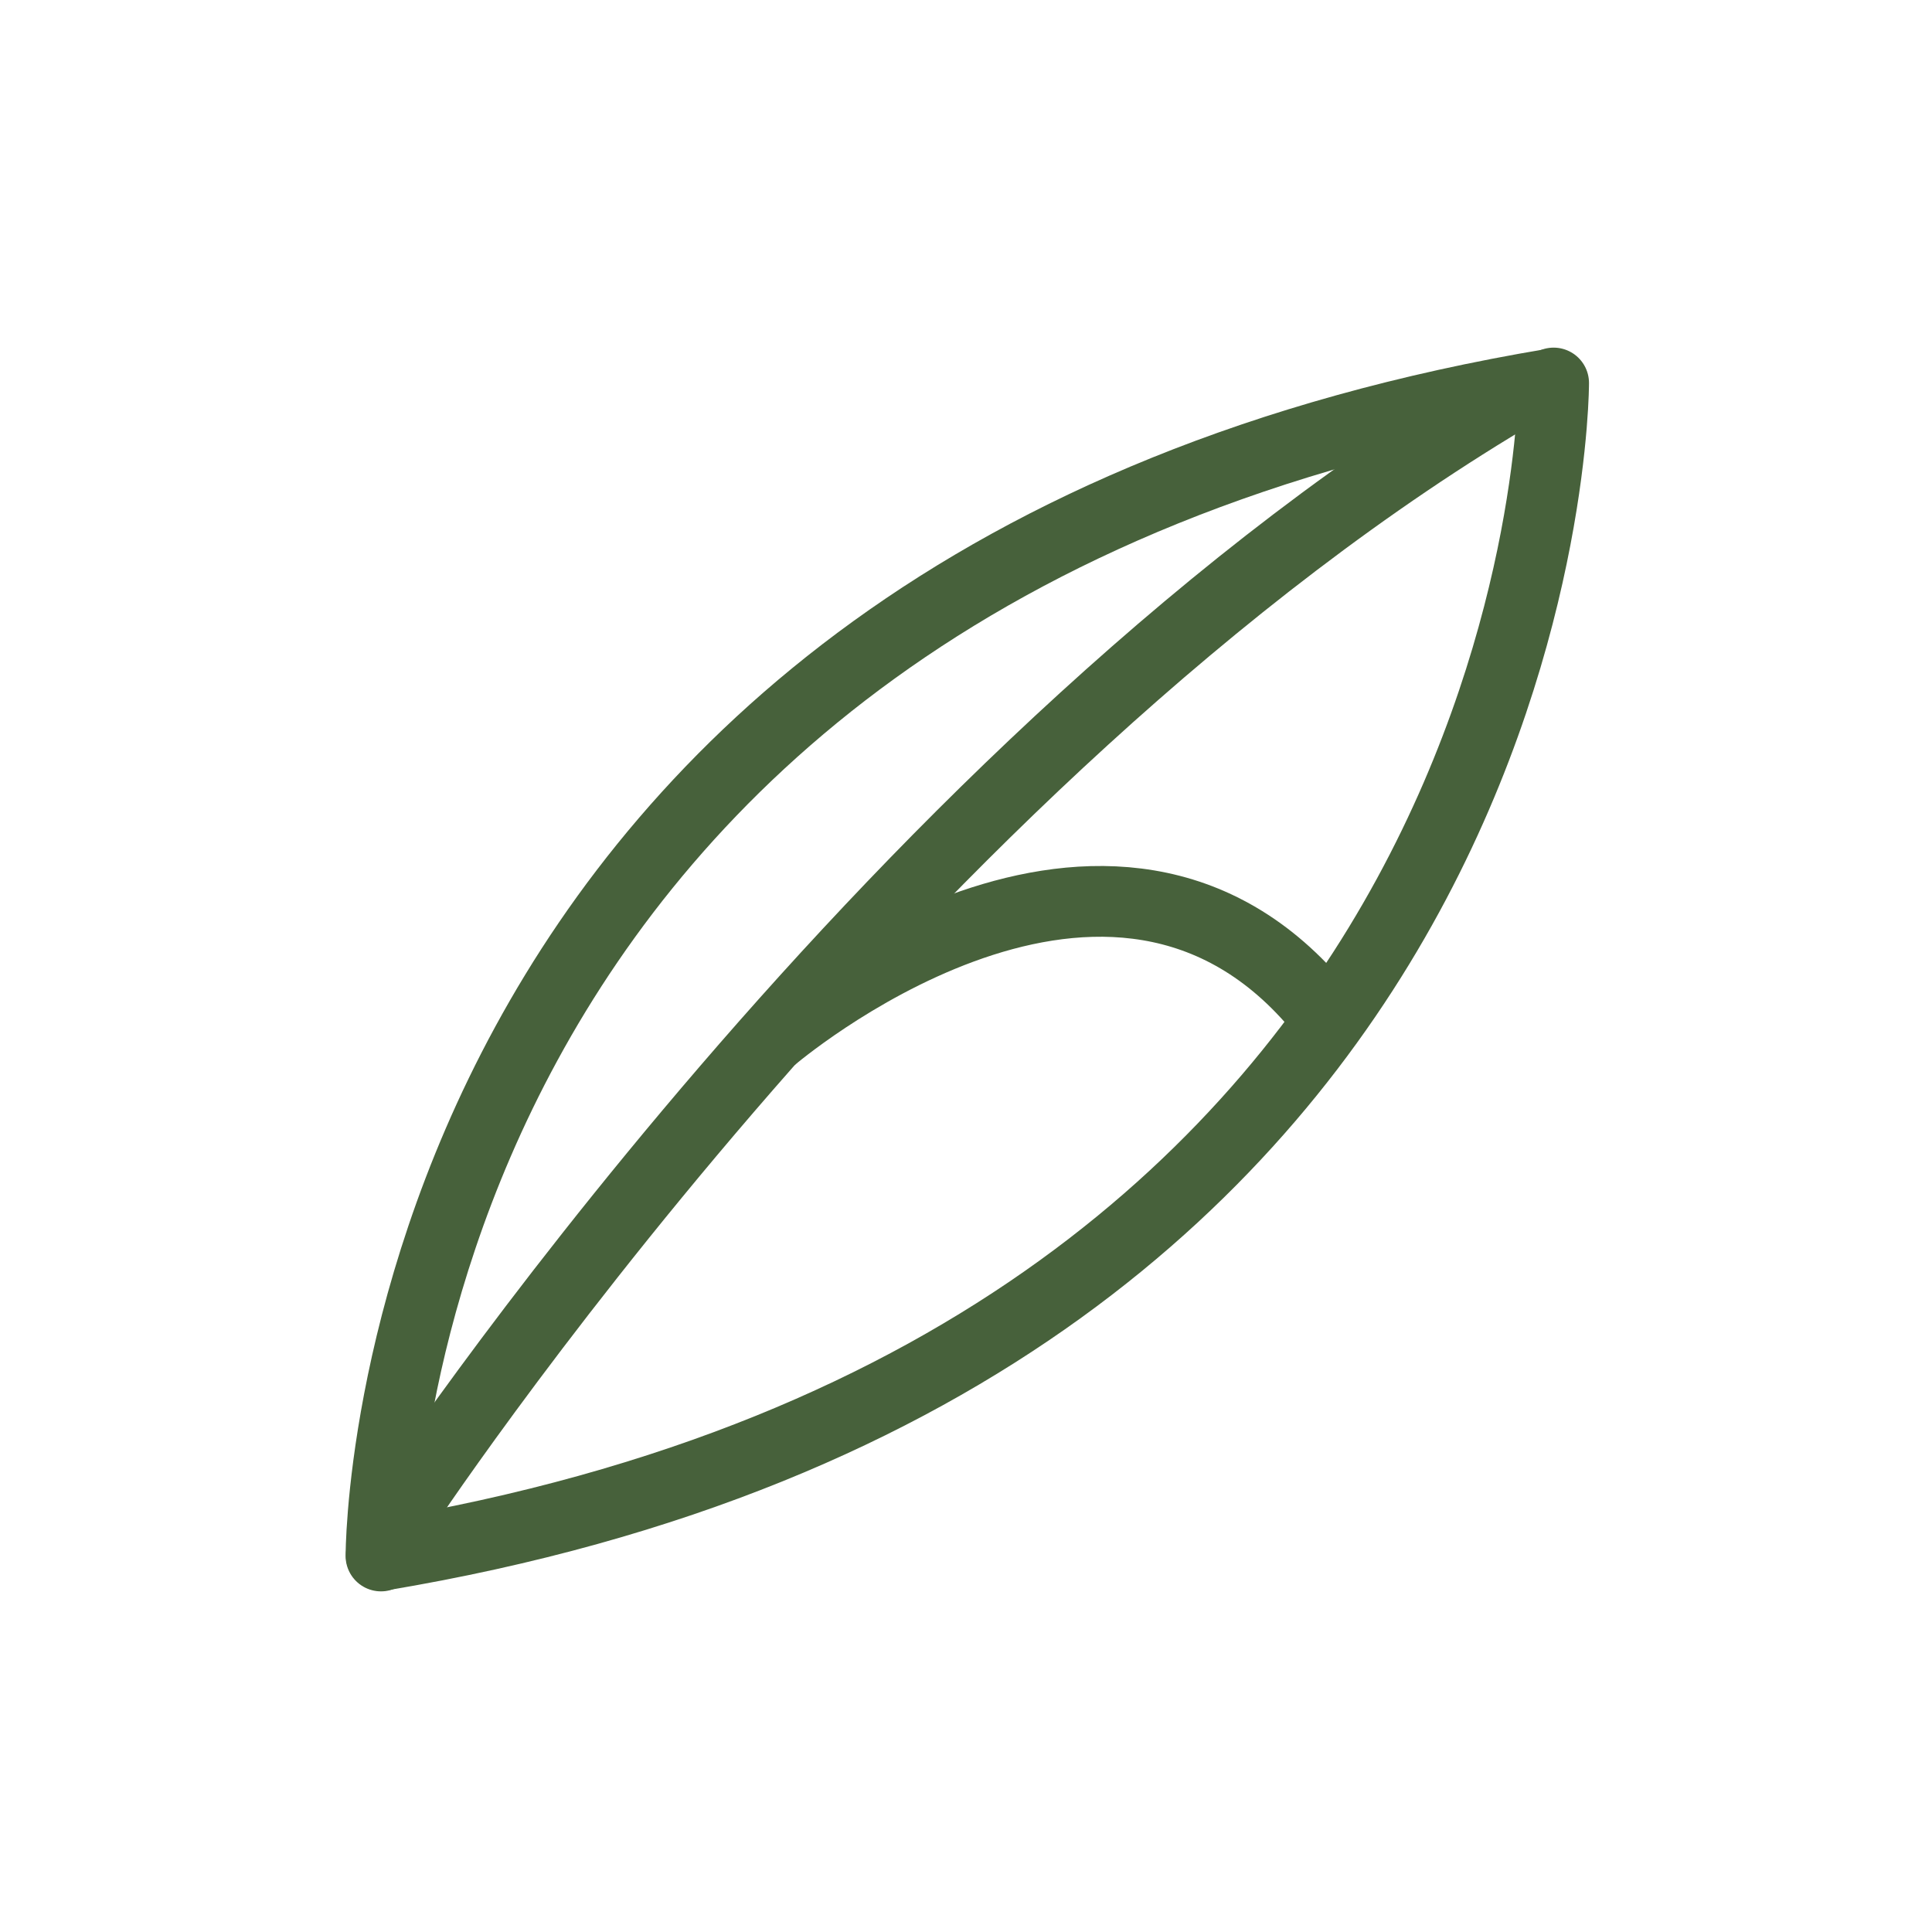 <?xml version="1.0" encoding="UTF-8"?>
<svg id="Layer_1" xmlns="http://www.w3.org/2000/svg" viewBox="0 0 2048 2048">
  <defs>
    <style>
      .cls-1, .cls-2 {
        fill: none;
        stroke: #47613b;
        stroke-miterlimit: 10;
        stroke-width: 75px;
      }

      .cls-2 {
        stroke-linecap: round;
      }
    </style>
  </defs>
  <g>
    <path class="cls-2" d="M403.86,1649.41s-3.07-1034.45,1242.15-1242.58"/>
    <path class="cls-2" d="M1646.91,406s2.45,1034.71-1242.77,1242.83"/>
  </g>
  <path class="cls-1" d="M422.93,1606.09S953.57,799.17,1613.38,412.53"/>
  <path class="cls-1" d="M817.97,1100.56s345.95-296.84,572.49-41.29"/>
</svg>